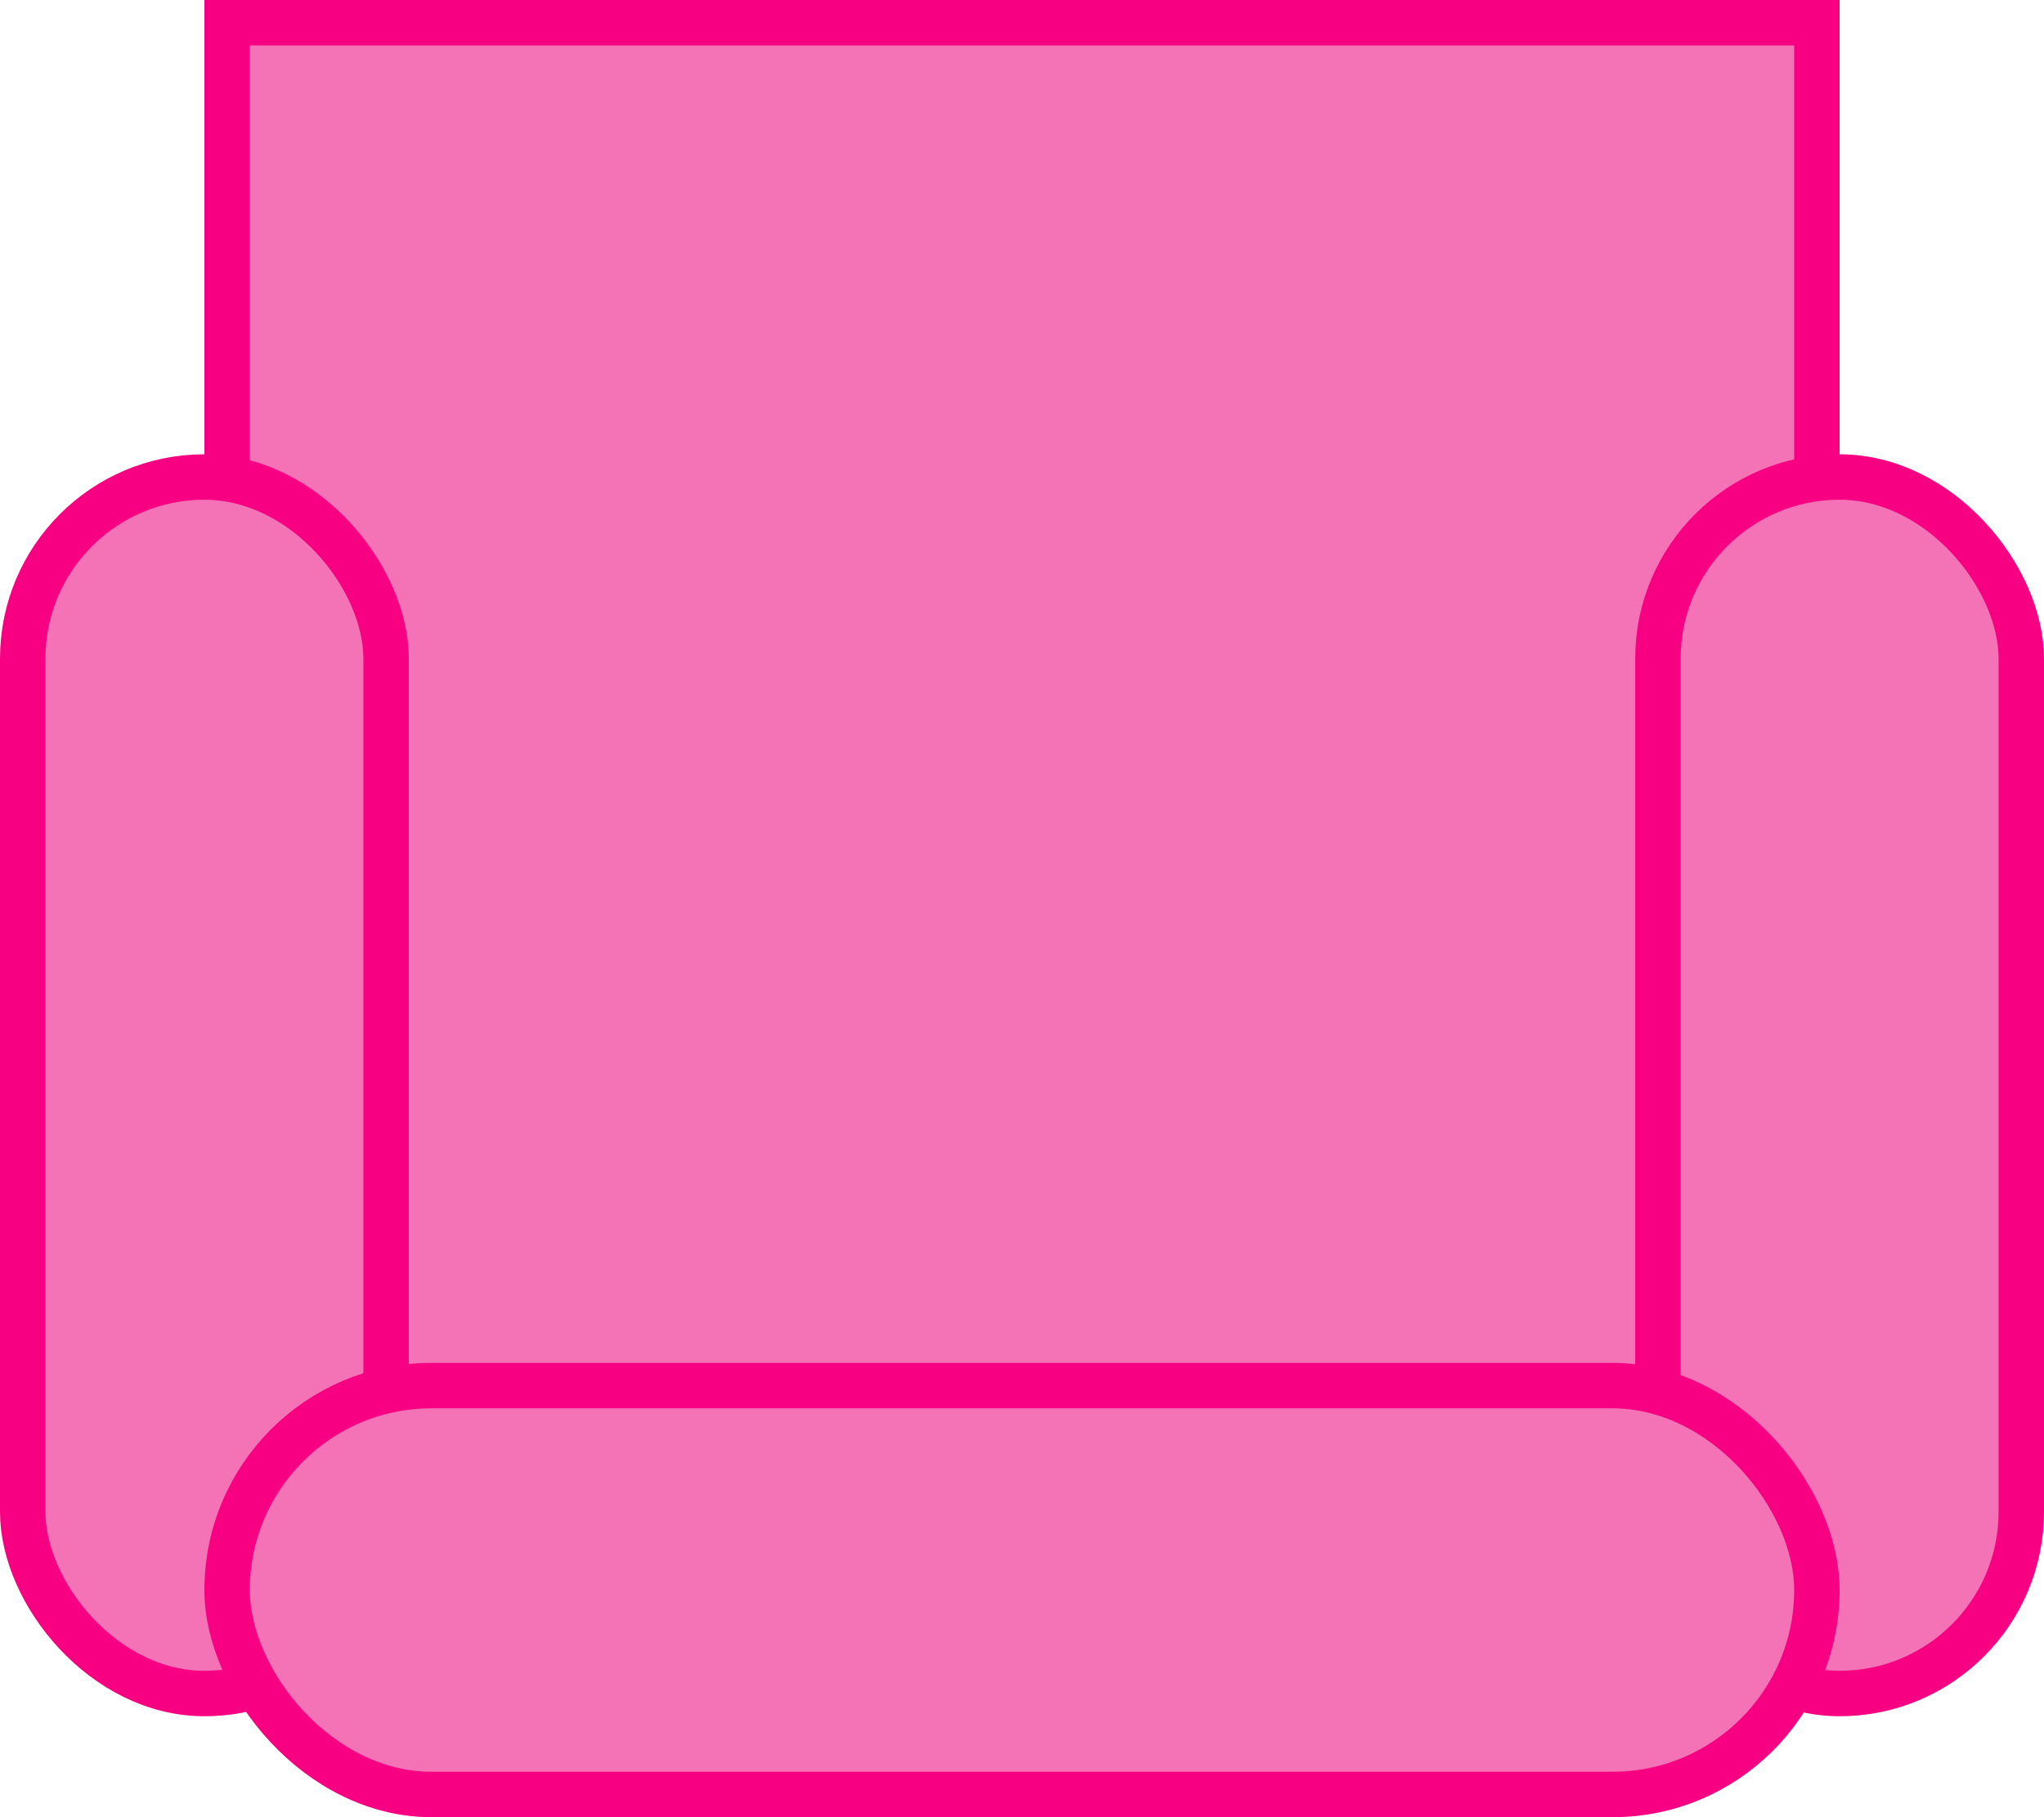 <svg width="45" height="40" viewBox="0 0 45 40" fill="none" xmlns="http://www.w3.org/2000/svg">
<rect x="5" y="0.5" width="35" height="31.222" fill="#F472B6" stroke="#F70081"/>
<rect x="0.5" y="10.5" width="8" height="26.778" rx="4" fill="#F472B6" stroke="#F70081"/>
<rect x="36.5" y="10.5" width="8" height="26.778" rx="4" fill="#F472B6" stroke="#F70081"/>
<rect x="5" y="30.5" width="35" height="9" rx="4.5" fill="#F472B6" stroke="#F70081"/>
</svg>